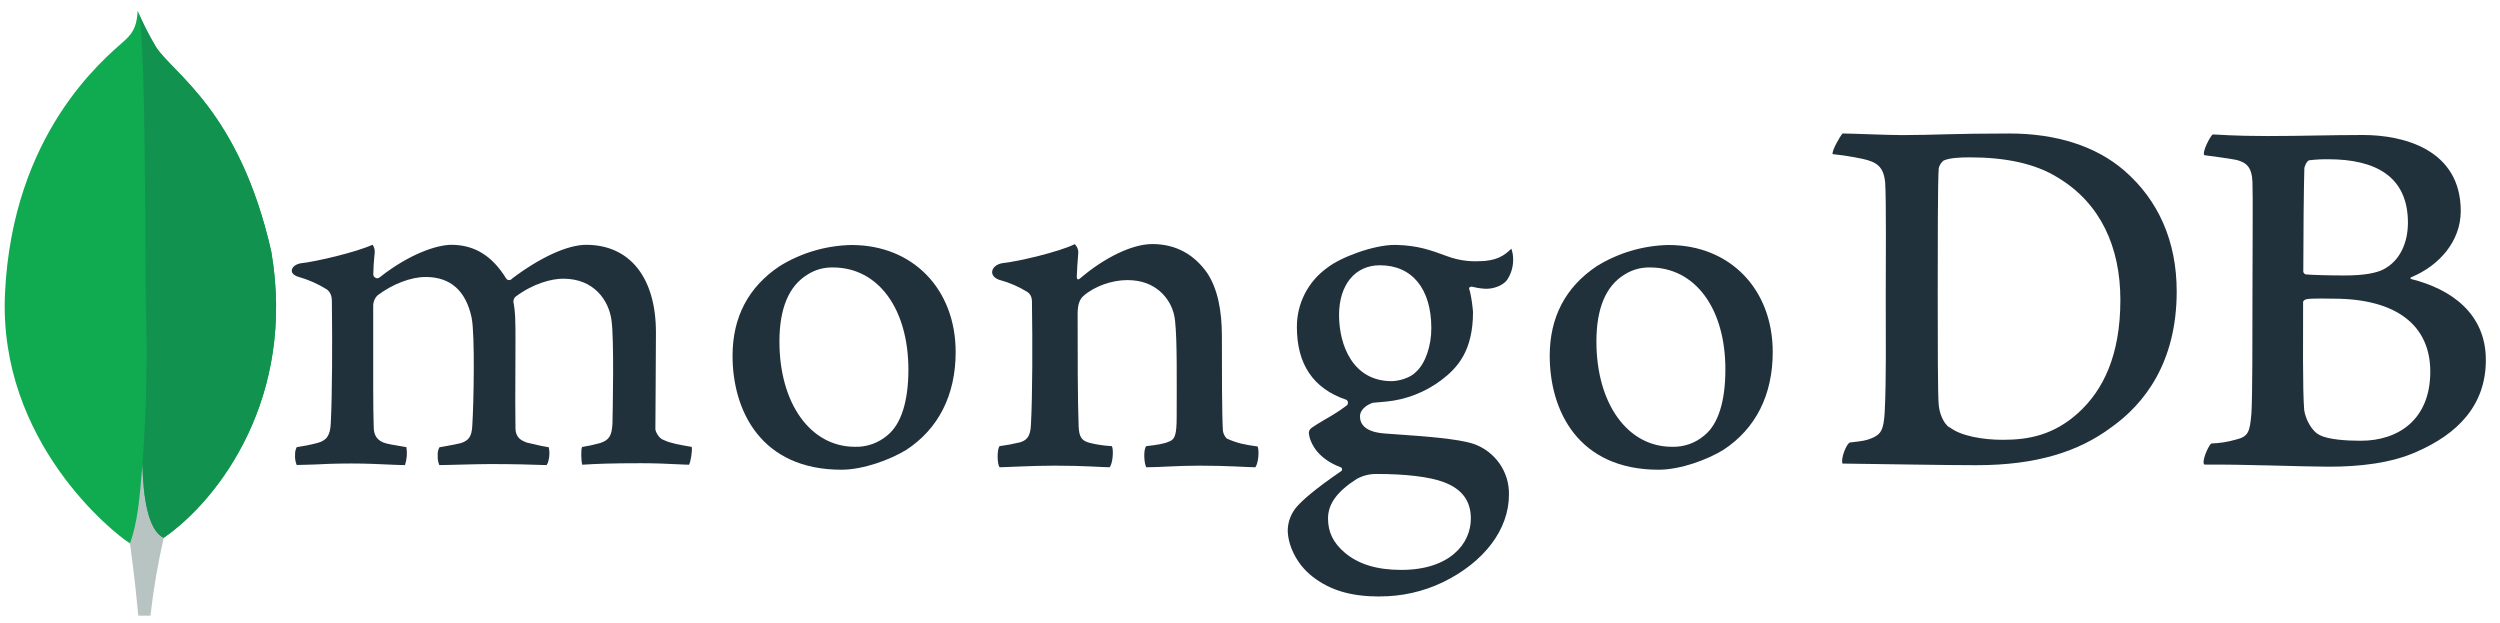 <?xml version="1.0" encoding="UTF-8"?>
<!-- Generator: Adobe Illustrator 23.0.5, SVG Export Plug-In . SVG Version: 6.00 Build 0)  -->
<svg version="1.1" id="Capa_1" xmlns="http://www.w3.org/2000/svg" xmlns:xlink="http://www.w3.org/1999/xlink" x="0px" y="0px" viewBox="0 0 265 66" style="enable-background:new 0 0 265 66;" xml:space="preserve">
<style type="text/css">
	.st0{fill:#10AA50;}
	.st1{fill:#B8C4C2;}
	.st2{fill:#12924F;}
	.st3{fill:#21313C;}
</style>
<path class="st0" d="M28.76,26.66C25.39,11.76,18.35,7.8,16.55,4.99c-0.74-1.24-1.4-2.52-1.96-3.84c-0.09,1.32-0.27,2.16-1.39,3.16  C10.93,6.33,1.34,14.14,0.53,31.07c-0.75,15.78,11.6,25.52,13.24,26.52c1.26,0.62,2.78,0.01,3.53-0.55  C23.25,52.95,31.39,42.06,28.76,26.66"/>
<path class="st1" d="M15.1,49.19c-0.31,3.91-0.53,6.18-1.32,8.41c0,0,0.52,3.72,0.88,7.66h1.29c0.31-2.77,0.78-5.53,1.41-8.25  C15.68,56.19,15.16,52.62,15.1,49.19z"/>
<path class="st2" d="M17.35,57.01L17.35,57.01c-1.69-0.78-2.17-4.43-2.25-7.82c0.42-5.6,0.54-11.23,0.36-16.84  c-0.09-2.95,0.04-27.3-0.73-30.86c0.53,1.21,1.13,2.38,1.81,3.51c1.8,2.81,8.84,6.77,12.21,21.67C31.39,42.03,23.3,52.9,17.35,57.01  z"/>
<path class="st3" d="M206.65,45.28c1.19,0.95,3.57,1.34,5.66,1.34c2.72,0,5.38-0.5,7.98-2.85c2.65-2.41,4.47-6.1,4.47-11.98  c0-5.66-2.15-10.25-6.57-12.93c-2.49-1.57-5.72-2.18-9.4-2.18c-1.06,0-2.15,0.06-2.77,0.34c-0.25,0.2-0.43,0.48-0.51,0.8  c-0.11,1.01-0.11,8.68-0.11,13.21c0,4.65,0,11.13,0.11,11.93c0.06,0.67,0.4,1.86,1.13,2.35 M195.35,14.15  c0.96,0,4.62,0.17,6.32,0.17c3.18,0,5.38-0.17,11.32-0.17c4.98,0,9.18,1.34,12.17,3.92c3.63,3.14,5.57,7.5,5.57,12.82  c0,7.56-3.45,11.93-6.91,14.39c-3.45,2.58-7.93,4.03-14.31,4.03c-3.4,0-9.23-0.11-14.1-0.17h-0.1c-0.23-0.45,0.42-2.19,0.81-2.24  c1.33-0.15,1.68-0.2,2.28-0.45c1.03-0.42,1.27-0.95,1.38-2.79c0.17-3.47,0.11-7.61,0.11-12.32c0-3.36,0.06-9.91-0.06-11.98  c-0.17-1.73-0.9-2.18-2.39-2.52c-1.05-0.22-2.11-0.39-3.18-0.5c-0.11-0.34,0.76-1.86,1.04-2.18"/>
<path class="st3" d="M244.77,16.99c-0.23,0.06-0.51,0.62-0.51,0.9c-0.06,2.02-0.11,7.28-0.11,10.92c0.03,0.14,0.14,0.25,0.28,0.28  c0.73,0.06,2.55,0.11,4.08,0.11c2.15,0,3.4-0.28,4.08-0.62c1.81-0.9,2.65-2.86,2.65-4.98c0-4.87-3.4-6.72-8.44-6.72  c-0.68-0.01-1.36,0.03-2.04,0.11 M257.61,39.39c0-4.93-3.63-7.73-10.25-7.73c-0.28,0-2.39-0.06-2.89,0.06  c-0.17,0.06-0.34,0.17-0.34,0.28c0,3.53-0.06,9.18,0.11,11.42c0.11,0.95,0.8,2.3,1.64,2.69c0.91,0.5,2.94,0.61,4.36,0.61  C254.16,46.72,257.61,44.54,257.61,39.39 M234.54,14.25c0.51,0,2.02,0.17,5.87,0.17c3.62,0,6.57-0.11,10.07-0.11  c4.36,0,10.36,1.57,10.36,8.06c0,3.18-2.26,5.77-5.21,7c-0.17,0.06-0.17,0.17,0,0.22c4.19,1.06,7.87,3.64,7.87,8.57  c0,4.82-3,7.84-7.36,9.74c-2.65,1.18-5.94,1.57-9.28,1.57c-2.55,0-9.37-0.27-13.17-0.22c-0.4-0.17,0.36-1.96,0.7-2.24  c0.87-0.03,1.73-0.16,2.57-0.4c1.36-0.33,1.52-0.77,1.69-2.79c0.11-1.74,0.11-7.95,0.11-12.37c0-6.05,0.06-10.13,0-12.15  c-0.06-1.57-0.62-2.07-1.7-2.35c-0.85-0.17-2.26-0.34-3.4-0.5C233.39,16.15,234.26,14.47,234.54,14.25"/>
<path class="st3" d="M31.45,49.29c-0.15-0.36-0.2-0.75-0.17-1.13c-0.01-0.26,0.05-0.52,0.17-0.76c0.73-0.11,1.46-0.25,2.17-0.44  c1-0.25,1.38-0.8,1.44-2.07c0.16-3.02,0.17-8.68,0.12-12.66V32.1c0-0.43,0-1.01-0.53-1.42c-0.93-0.58-1.94-1.03-3-1.33  c-0.47-0.14-0.74-0.39-0.72-0.68c0.01-0.29,0.31-0.64,0.93-0.76c1.64-0.17,5.94-1.19,7.63-1.97c0.17,0.23,0.25,0.51,0.23,0.8  c0,0.17-0.03,0.36-0.05,0.55c-0.05,0.56-0.1,1.2-0.1,1.84c0.03,0.23,0.24,0.39,0.47,0.36c0.09-0.01,0.17-0.05,0.24-0.12  c3.21-2.52,6.1-3.42,7.57-3.42c2.43,0,4.32,1.16,5.79,3.55c0.07,0.12,0.19,0.19,0.33,0.19c0.12,0,0.24-0.06,0.31-0.16  c2.96-2.24,5.88-3.58,7.85-3.58c4.63,0,7.4,3.47,7.4,9.28c0,1.67-0.02,3.79-0.03,5.76c-0.01,1.73-0.03,3.36-0.03,4.48  c0,0.27,0.37,1.03,0.91,1.18c0.68,0.33,1.66,0.5,2.89,0.71h0.05c0.09,0.33-0.1,1.63-0.29,1.9c-0.31,0-0.73-0.03-1.26-0.05  c-0.96-0.05-2.28-0.11-3.82-0.11c-3.08,0-4.69,0.06-6.23,0.16c-0.12-0.38-0.16-1.62-0.02-1.88c0.64-0.1,1.27-0.24,1.89-0.41  c0.98-0.32,1.26-0.77,1.33-2.07c0.02-0.92,0.2-9.08-0.11-11.01c-0.29-2.01-1.8-4.35-5.11-4.35c-1.23,0-3.21,0.51-5.09,1.94  c-0.12,0.13-0.18,0.3-0.19,0.48v0.04c0.22,1.04,0.22,2.26,0.22,4.11c0,1.06,0,2.17-0.01,3.27c-0.01,2.25-0.02,4.37,0.01,5.97  c0,1.09,0.66,1.35,1.19,1.56c0.29,0.06,0.52,0.12,0.75,0.17c0.44,0.11,0.9,0.22,1.59,0.33c0.1,0.47,0.09,0.95-0.03,1.41  c-0.03,0.17-0.1,0.34-0.2,0.48c-1.71-0.06-3.47-0.11-6.01-0.11c-0.77,0-2.02,0.03-3.13,0.06c-0.9,0.02-1.75,0.05-2.23,0.05  c-0.13-0.31-0.19-0.64-0.17-0.98c-0.03-0.31,0.03-0.63,0.18-0.91l0.68-0.12c0.59-0.11,1.11-0.2,1.59-0.32  c0.84-0.27,1.15-0.72,1.21-1.79c0.16-2.49,0.29-9.67-0.06-11.47c-0.6-2.88-2.24-4.35-4.88-4.35c-1.55,0-3.5,0.74-5.09,1.94  c-0.31,0.3-0.48,0.72-0.47,1.15c0,0.86,0,1.87,0,2.97c0,3.6-0.02,8.09,0.06,10.03c0.05,0.6,0.27,1.31,1.39,1.57  c0.25,0.07,0.67,0.14,1.16,0.22c0.28,0.05,0.59,0.1,0.91,0.16c0.1,0.63,0.05,1.28-0.15,1.9c-0.49,0-1.1-0.03-1.79-0.06  c-1.06-0.05-2.39-0.11-3.88-0.11c-1.77,0-3,0.06-3.99,0.11C32.61,49.26,32.03,49.28,31.45,49.29"/>
<path class="st3" d="M88.29,28.35c-0.96-0.02-1.9,0.24-2.7,0.76c-1.97,1.2-2.97,3.58-2.97,7.09c0,6.57,3.29,11.16,8,11.16  c1.26,0.04,2.49-0.4,3.45-1.22c1.45-1.18,2.22-3.59,2.22-6.97C96.28,32.7,93.07,28.35,88.29,28.35 M89.19,49.79  c-8.51,0-11.54-6.24-11.54-12.08c0-4.08,1.67-7.27,4.96-9.48c2.3-1.43,4.95-2.21,7.66-2.26c6.49,0,11.03,4.67,11.03,11.35  c0,4.54-1.81,8.13-5.24,10.37C94.41,48.7,91.55,49.79,89.19,49.79"/>
<path class="st3" d="M174.9,28.35c-0.96-0.02-1.9,0.24-2.71,0.76c-1.97,1.2-2.97,3.58-2.97,7.09c0,6.57,3.29,11.16,8,11.16  c1.27,0.04,2.5-0.39,3.46-1.22c1.45-1.18,2.21-3.59,2.21-6.97C182.9,32.7,179.69,28.35,174.9,28.35 M175.81,49.79  c-8.51,0-11.54-6.24-11.54-12.08c0-4.08,1.67-7.27,4.96-9.48c2.3-1.43,4.95-2.21,7.65-2.26c6.49,0,11.03,4.67,11.03,11.35  c0,4.55-1.81,8.13-5.24,10.37C181.03,48.7,178.17,49.79,175.81,49.79"/>
<path class="st3" d="M146.26,28.12c-2.62,0-4.32,2.07-4.32,5.27s1.46,7.01,5.57,7.01c0.71,0,1.98-0.31,2.62-1.01  c0.95-0.88,1.59-2.69,1.59-4.6c0-4.18-2.04-6.67-5.44-6.67 M145.93,50.24c-0.74-0.01-1.47,0.17-2.12,0.53  c-2.08,1.33-3.04,2.65-3.04,4.19c0,1.44,0.56,2.59,1.76,3.61c1.46,1.24,3.42,1.84,6.01,1.84c5.09,0,7.37-2.74,7.37-5.44  c0-1.89-0.95-3.15-2.89-3.87C151.52,50.54,149.01,50.24,145.93,50.24 M146.28,63.23c-3.05,0-5.25-0.64-7.13-2.09  c-1.83-1.41-2.65-3.5-2.65-4.95c0.02-0.93,0.38-1.83,1-2.52c0.53-0.6,1.76-1.74,4.61-3.69c0.09-0.04,0.15-0.13,0.15-0.23  c0-0.11-0.07-0.21-0.18-0.23c-2.35-0.9-3.05-2.39-3.27-3.18c0-0.03,0-0.07-0.02-0.12c-0.07-0.31-0.13-0.61,0.3-0.91  c0.33-0.23,0.85-0.55,1.42-0.88c0.79-0.44,1.55-0.93,2.28-1.48c0.14-0.15,0.13-0.39-0.02-0.53c-0.02-0.02-0.05-0.04-0.08-0.05  c-3.47-1.17-5.22-3.75-5.22-7.69c-0.02-2.49,1.18-4.84,3.21-6.29c1.4-1.11,4.9-2.43,7.17-2.43h0.13c2.34,0.06,3.65,0.55,5.48,1.22  c1.04,0.38,2.14,0.55,3.24,0.51c1.93,0,2.78-0.61,3.5-1.33c0.12,0.32,0.18,0.66,0.19,1c0.04,0.81-0.18,1.62-0.63,2.3  c-0.39,0.55-1.33,0.95-2.18,0.95c-0.09,0-0.17,0-0.27-0.01c-0.45-0.03-0.89-0.11-1.33-0.22l-0.22,0.08  c-0.07,0.1-0.02,0.21,0.03,0.36c0.01,0.03,0.02,0.06,0.03,0.09c0.16,0.71,0.26,1.42,0.32,2.15c0,4.12-1.62,5.92-3.38,7.25  c-1.7,1.27-3.72,2.06-5.83,2.26l0,0c-0.05,0-0.27,0.02-0.68,0.06c-0.27,0.02-0.61,0.06-0.66,0.06h-0.05  c-0.38,0.11-1.38,0.58-1.38,1.46c0,0.73,0.45,1.64,2.61,1.8l1.39,0.1c2.84,0.2,6.39,0.45,8.06,1.01c2.27,0.8,3.78,2.96,3.73,5.37  c0,3.7-2.63,7.17-7.03,9.3c-2.08,0.99-4.35,1.5-6.65,1.49"/>
<path class="st3" d="M133.26,47.32c-1.25-0.17-2.15-0.34-3.23-0.84c-0.21-0.22-0.35-0.5-0.4-0.8c-0.11-1.74-0.11-6.77-0.11-10.07  c0-2.69-0.45-5.04-1.59-6.72c-1.36-1.91-3.28-3.02-5.78-3.02c-2.21,0-5.15,1.51-7.59,3.58c-0.06,0.06-0.43,0.41-0.42-0.14  c0.01-0.55,0.09-1.67,0.15-2.39c0.05-0.39-0.09-0.77-0.37-1.04c-1.59,0.8-6.05,1.86-7.7,2.02c-1.2,0.23-1.51,1.39-0.22,1.79h0.02  c1.03,0.28,2.01,0.72,2.92,1.28c0.51,0.39,0.45,0.95,0.45,1.4c0.06,3.75,0.06,9.52-0.11,12.65c-0.06,1.23-0.4,1.68-1.3,1.91  l0.08-0.03c-0.69,0.17-1.39,0.3-2.1,0.39c-0.28,0.28-0.28,1.9,0,2.24c0.57,0,3.45-0.17,5.83-0.17c3.28,0,4.98,0.17,5.83,0.17  c0.34-0.39,0.45-1.9,0.23-2.24c-0.78-0.04-1.56-0.15-2.32-0.34c-0.9-0.22-1.13-0.67-1.19-1.68c-0.11-2.63-0.11-8.23-0.11-12.04  c0-1.06,0.28-1.57,0.62-1.86c1.13-1.01,3-1.68,4.64-1.68c1.59,0,2.65,0.5,3.45,1.17c0.93,0.81,1.51,1.94,1.62,3.16  c0.23,2.12,0.17,6.38,0.17,10.07c0,2.02-0.17,2.52-0.9,2.75c-0.34,0.17-1.25,0.34-2.32,0.45c-0.34,0.34-0.23,1.9,0,2.24  c1.47,0,3.18-0.17,5.66-0.17c3.11,0,5.1,0.17,5.89,0.17c0.34-0.39,0.45-1.86,0.23-2.24"/>
<style xmlns="" type="text/css" id="igtranslator-color"/></svg>